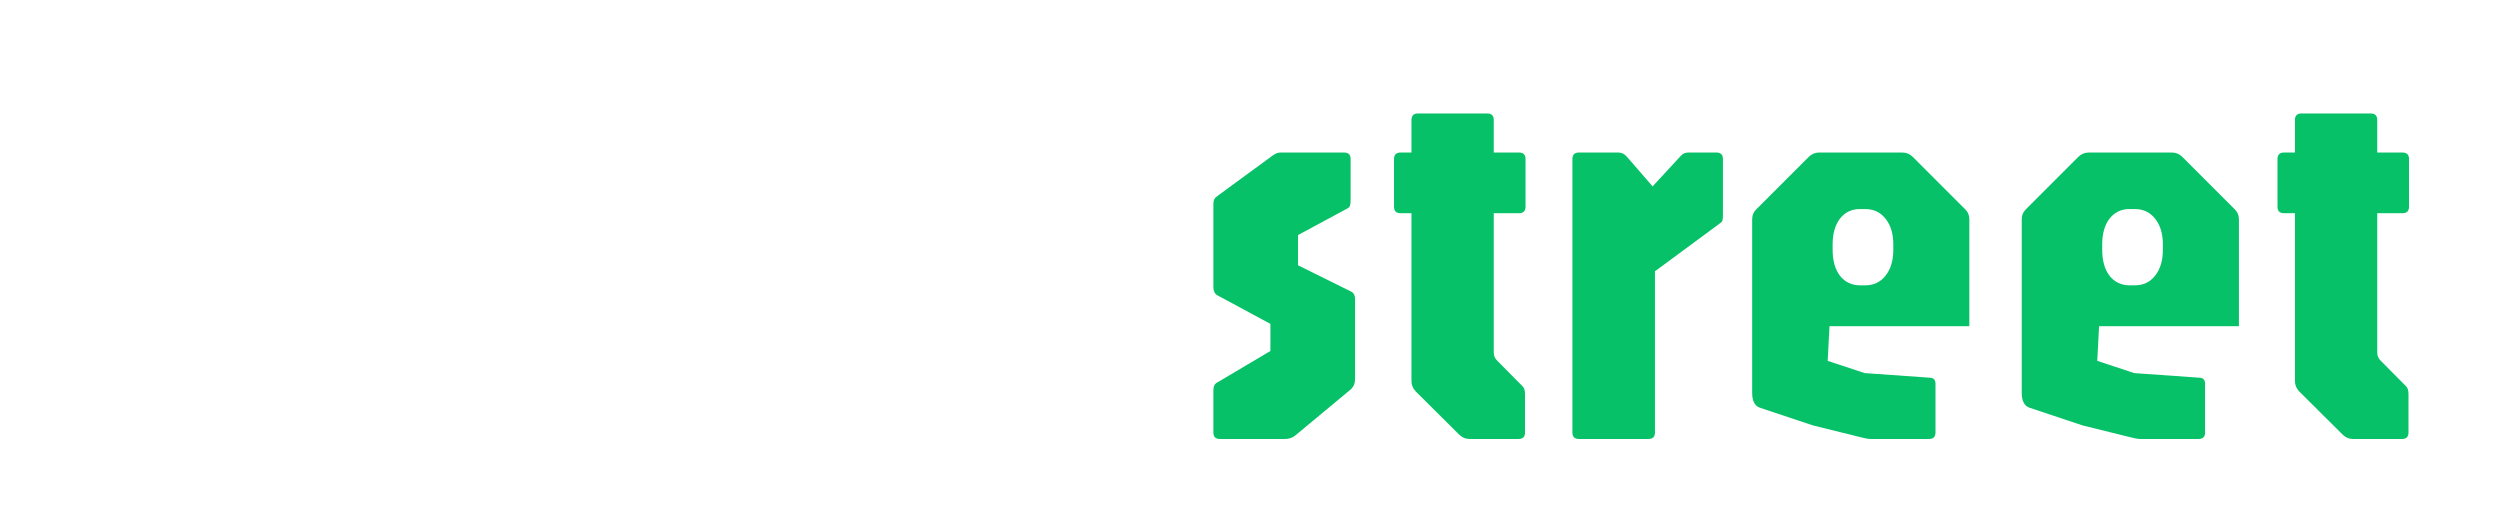 <svg width="336" height="71" viewBox="0 0 336 71" fill="none" xmlns="http://www.w3.org/2000/svg">
<g filter="url(#filter0_d_75_105)">
<path d="M12.075 55C11.492 55 11.2 54.708 11.2 54.125V9.22C11.2 8.637 11.492 8.345 12.075 8.345H36.05C36.633 8.345 36.925 8.637 36.925 9.22V16.78C36.925 17.363 36.633 17.655 36.05 17.655H22.855V29.345H34.3C34.883 29.345 35.175 29.637 35.175 30.22V37.78C35.175 38.363 34.883 38.655 34.3 38.655H22.855V54.125C22.855 54.708 22.563 55 21.98 55H12.075Z" fill="white"/>
<path d="M51.258 55C50.722 55 50.255 54.802 49.858 54.405L42.858 47.405C42.462 47.032 42.264 46.565 42.264 46.005V25.495C42.264 24.935 42.462 24.468 42.858 24.095L49.858 17.095C50.255 16.698 50.722 16.5 51.258 16.5H61.864C62.423 16.5 62.89 16.698 63.264 17.095L70.263 24.095C70.66 24.468 70.859 24.935 70.859 25.495V46.005C70.859 46.565 70.66 47.032 70.263 47.405L63.264 54.405C62.89 54.802 62.423 55 61.864 55H51.258ZM55.353 46.845H57.803C58.55 46.845 59.063 46.693 59.343 46.39C59.623 46.087 59.764 45.55 59.764 44.78V26.72C59.764 25.95 59.623 25.413 59.343 25.11C59.063 24.807 58.55 24.655 57.803 24.655H55.353C54.584 24.655 54.059 24.807 53.779 25.11C53.498 25.413 53.358 25.95 53.358 26.72V44.78C53.358 45.55 53.498 46.087 53.779 46.39C54.059 46.693 54.584 46.845 55.353 46.845Z" fill="white"/>
<path d="M87.763 55C87.226 55 86.759 54.802 86.362 54.405L79.362 47.405C78.966 47.032 78.767 46.565 78.767 46.005V25.495C78.767 24.935 78.966 24.468 79.362 24.095L86.362 17.095C86.759 16.698 87.226 16.5 87.763 16.5H98.368C98.927 16.5 99.394 16.698 99.767 17.095L106.767 24.095C107.164 24.468 107.362 24.935 107.362 25.495V46.005C107.362 46.565 107.164 47.032 106.767 47.405L99.767 54.405C99.394 54.802 98.927 55 98.368 55H87.763ZM91.858 46.845H94.307C95.054 46.845 95.567 46.693 95.847 46.39C96.127 46.087 96.267 45.55 96.267 44.78V26.72C96.267 25.95 96.127 25.413 95.847 25.11C95.567 24.807 95.054 24.655 94.307 24.655H91.858C91.088 24.655 90.562 24.807 90.282 25.11C90.002 25.413 89.862 25.95 89.862 26.72V44.78C89.862 45.55 90.002 46.087 90.282 46.39C90.562 46.693 91.088 46.845 91.858 46.845Z" fill="white"/>
<path d="M124.266 55C123.73 55 123.263 54.802 122.866 54.405L115.866 47.405C115.47 47.032 115.271 46.565 115.271 46.005V25.495C115.271 24.935 115.47 24.468 115.866 24.095L122.866 17.095C123.263 16.698 123.73 16.5 124.266 16.5H129.621C130.181 16.5 130.648 16.698 131.021 17.095L132.771 18.845V9.22C132.771 8.637 133.063 8.345 133.646 8.345H142.991C143.575 8.345 143.866 8.637 143.866 9.22V54.125C143.866 54.708 143.575 55 142.991 55H135.711C135.408 55 135.175 54.942 135.011 54.825C134.871 54.708 134.708 54.568 134.521 54.405L132.771 52.655L131.021 54.405C130.648 54.802 130.181 55 129.621 55H124.266ZM128.361 46.845H130.811C131.558 46.845 132.071 46.693 132.351 46.39C132.631 46.087 132.771 45.55 132.771 44.78V24.655H128.361C127.591 24.655 127.066 24.807 126.786 25.11C126.506 25.413 126.366 25.95 126.366 26.72V44.78C126.366 45.55 126.506 46.087 126.786 46.39C127.066 46.693 127.591 46.845 128.361 46.845Z" fill="white"/>
<path d="M162.953 55C162.37 55 162.078 54.708 162.078 54.125V48.455C162.078 47.918 162.253 47.568 162.603 47.405L169.743 43.17V39.53L162.603 35.68C162.253 35.47 162.078 35.108 162.078 34.595V23.43C162.078 23.173 162.113 22.963 162.183 22.8C162.276 22.637 162.405 22.497 162.568 22.38L170.023 16.92C170.28 16.733 170.49 16.617 170.653 16.57C170.816 16.523 170.98 16.5 171.143 16.5H179.648C180.231 16.5 180.523 16.792 180.523 17.375V22.87C180.523 23.267 180.488 23.535 180.418 23.675C180.371 23.815 180.255 23.932 180.068 24.025L173.453 27.595V31.655L180.523 35.155C180.92 35.318 181.118 35.668 181.118 36.205V46.95C181.118 47.533 180.92 48 180.523 48.35L173.068 54.545C172.695 54.848 172.228 55 171.668 55H162.953Z" fill="#06C167"/>
<path d="M196.506 55C195.969 55 195.502 54.802 195.106 54.405L189.261 48.595C188.887 48.198 188.701 47.732 188.701 47.195V24.655H187.231C186.647 24.655 186.356 24.363 186.356 23.78V17.375C186.356 16.792 186.647 16.5 187.231 16.5H188.701V12.125C188.701 11.542 188.992 11.25 189.576 11.25H198.886C199.469 11.25 199.761 11.542 199.761 12.125V16.5H203.156C203.739 16.5 204.031 16.792 204.031 17.375V23.78C204.031 24.363 203.739 24.655 203.156 24.655H199.761V43.345C199.761 43.788 199.901 44.15 200.181 44.43L203.611 47.895C203.844 48.105 203.961 48.455 203.961 48.945V54.125C203.961 54.708 203.669 55 203.086 55H196.506Z" fill="#06C167"/>
<path d="M211.206 55C210.622 55 210.331 54.708 210.331 54.125V17.375C210.331 16.792 210.622 16.5 211.206 16.5H216.526C216.969 16.5 217.354 16.698 217.681 17.095L221.111 21.05L224.926 16.92C225.182 16.64 225.509 16.5 225.906 16.5H229.686C230.269 16.5 230.561 16.792 230.561 17.375V24.9C230.561 25.273 230.537 25.53 230.491 25.67C230.444 25.787 230.316 25.915 230.106 26.055L221.426 32.46V54.125C221.426 54.708 221.134 55 220.551 55H211.206Z" fill="#06C167"/>
<path d="M250.415 55C250.182 55 249.925 54.965 249.645 54.895C249.388 54.825 249.143 54.767 248.91 54.72L242.68 53.18L235.54 50.8C234.84 50.567 234.49 49.89 234.49 48.77V25.495C234.49 24.935 234.688 24.468 235.085 24.095L242.085 17.095C242.482 16.698 242.948 16.5 243.485 16.5H254.685C255.222 16.5 255.688 16.698 256.085 17.095L263.085 24.095C263.482 24.468 263.68 24.935 263.68 25.495V39.845H244.885L244.64 44.5L249.61 46.145L258.535 46.775C258.932 46.845 259.13 47.113 259.13 47.58V54.125C259.13 54.708 258.838 55 258.255 55H250.415ZM249.015 34.35H249.68C250.823 34.35 251.733 33.918 252.41 33.055C253.11 32.192 253.46 31.025 253.46 29.555V28.855C253.46 27.408 253.11 26.253 252.41 25.39C251.733 24.527 250.823 24.095 249.68 24.095H248.98C247.86 24.095 246.962 24.527 246.285 25.39C245.632 26.253 245.305 27.408 245.305 28.855V29.555C245.305 31.025 245.632 32.192 246.285 33.055C246.962 33.918 247.872 34.35 249.015 34.35Z" fill="#06C167"/>
<path d="M286.646 55C286.412 55 286.156 54.965 285.876 54.895C285.619 54.825 285.374 54.767 285.141 54.72L278.911 53.18L271.771 50.8C271.071 50.567 270.721 49.89 270.721 48.77V25.495C270.721 24.935 270.919 24.468 271.316 24.095L278.316 17.095C278.712 16.698 279.179 16.5 279.716 16.5H290.916C291.452 16.5 291.919 16.698 292.316 17.095L299.316 24.095C299.712 24.468 299.911 24.935 299.911 25.495V39.845H281.116L280.871 44.5L285.841 46.145L294.766 46.775C295.162 46.845 295.361 47.113 295.361 47.58V54.125C295.361 54.708 295.069 55 294.486 55H286.646ZM285.246 34.35H285.911C287.054 34.35 287.964 33.918 288.641 33.055C289.341 32.192 289.691 31.025 289.691 29.555V28.855C289.691 27.408 289.341 26.253 288.641 25.39C287.964 24.527 287.054 24.095 285.911 24.095H285.211C284.091 24.095 283.192 24.527 282.516 25.39C281.862 26.253 281.536 27.408 281.536 28.855V29.555C281.536 31.025 281.862 32.192 282.516 33.055C283.192 33.918 284.102 34.35 285.246 34.35Z" fill="#06C167"/>
<path d="M315.246 55C314.709 55 314.243 54.802 313.846 54.405L308.001 48.595C307.628 48.198 307.441 47.732 307.441 47.195V24.655H305.971C305.388 24.655 305.096 24.363 305.096 23.78V17.375C305.096 16.792 305.388 16.5 305.971 16.5H307.441V12.125C307.441 11.542 307.733 11.25 308.316 11.25H317.626C318.209 11.25 318.501 11.542 318.501 12.125V16.5H321.896C322.479 16.5 322.771 16.792 322.771 17.375V23.78C322.771 24.363 322.479 24.655 321.896 24.655H318.501V43.345C318.501 43.788 318.641 44.15 318.921 44.43L322.351 47.895C322.584 48.105 322.701 48.455 322.701 48.945V54.125C322.701 54.708 322.409 55 321.826 55H315.246Z" fill="#06C167"/>
</g>
<defs>
<filter id="filter0_d_75_105" x="0.2" y="0.345" width="335.571" height="70.655" filterUnits="userSpaceOnUse" color-interpolation-filters="sRGB">
<feFlood flood-opacity="0" result="BackgroundImageFix"/>
<feColorMatrix in="SourceAlpha" type="matrix" values="0 0 0 0 0 0 0 0 0 0 0 0 0 0 0 0 0 0 127 0" result="hardAlpha"/>
<feOffset dx="1" dy="4"/>
<feGaussianBlur stdDeviation="6"/>
<feComposite in2="hardAlpha" operator="out"/>
<feColorMatrix type="matrix" values="0 0 0 0 0 0 0 0 0 0 0 0 0 0 0 0 0 0 0.25 0"/>
<feBlend mode="normal" in2="BackgroundImageFix" result="effect1_dropShadow_75_105"/>
<feBlend mode="normal" in="SourceGraphic" in2="effect1_dropShadow_75_105" result="shape"/>
</filter>
</defs>
</svg>
